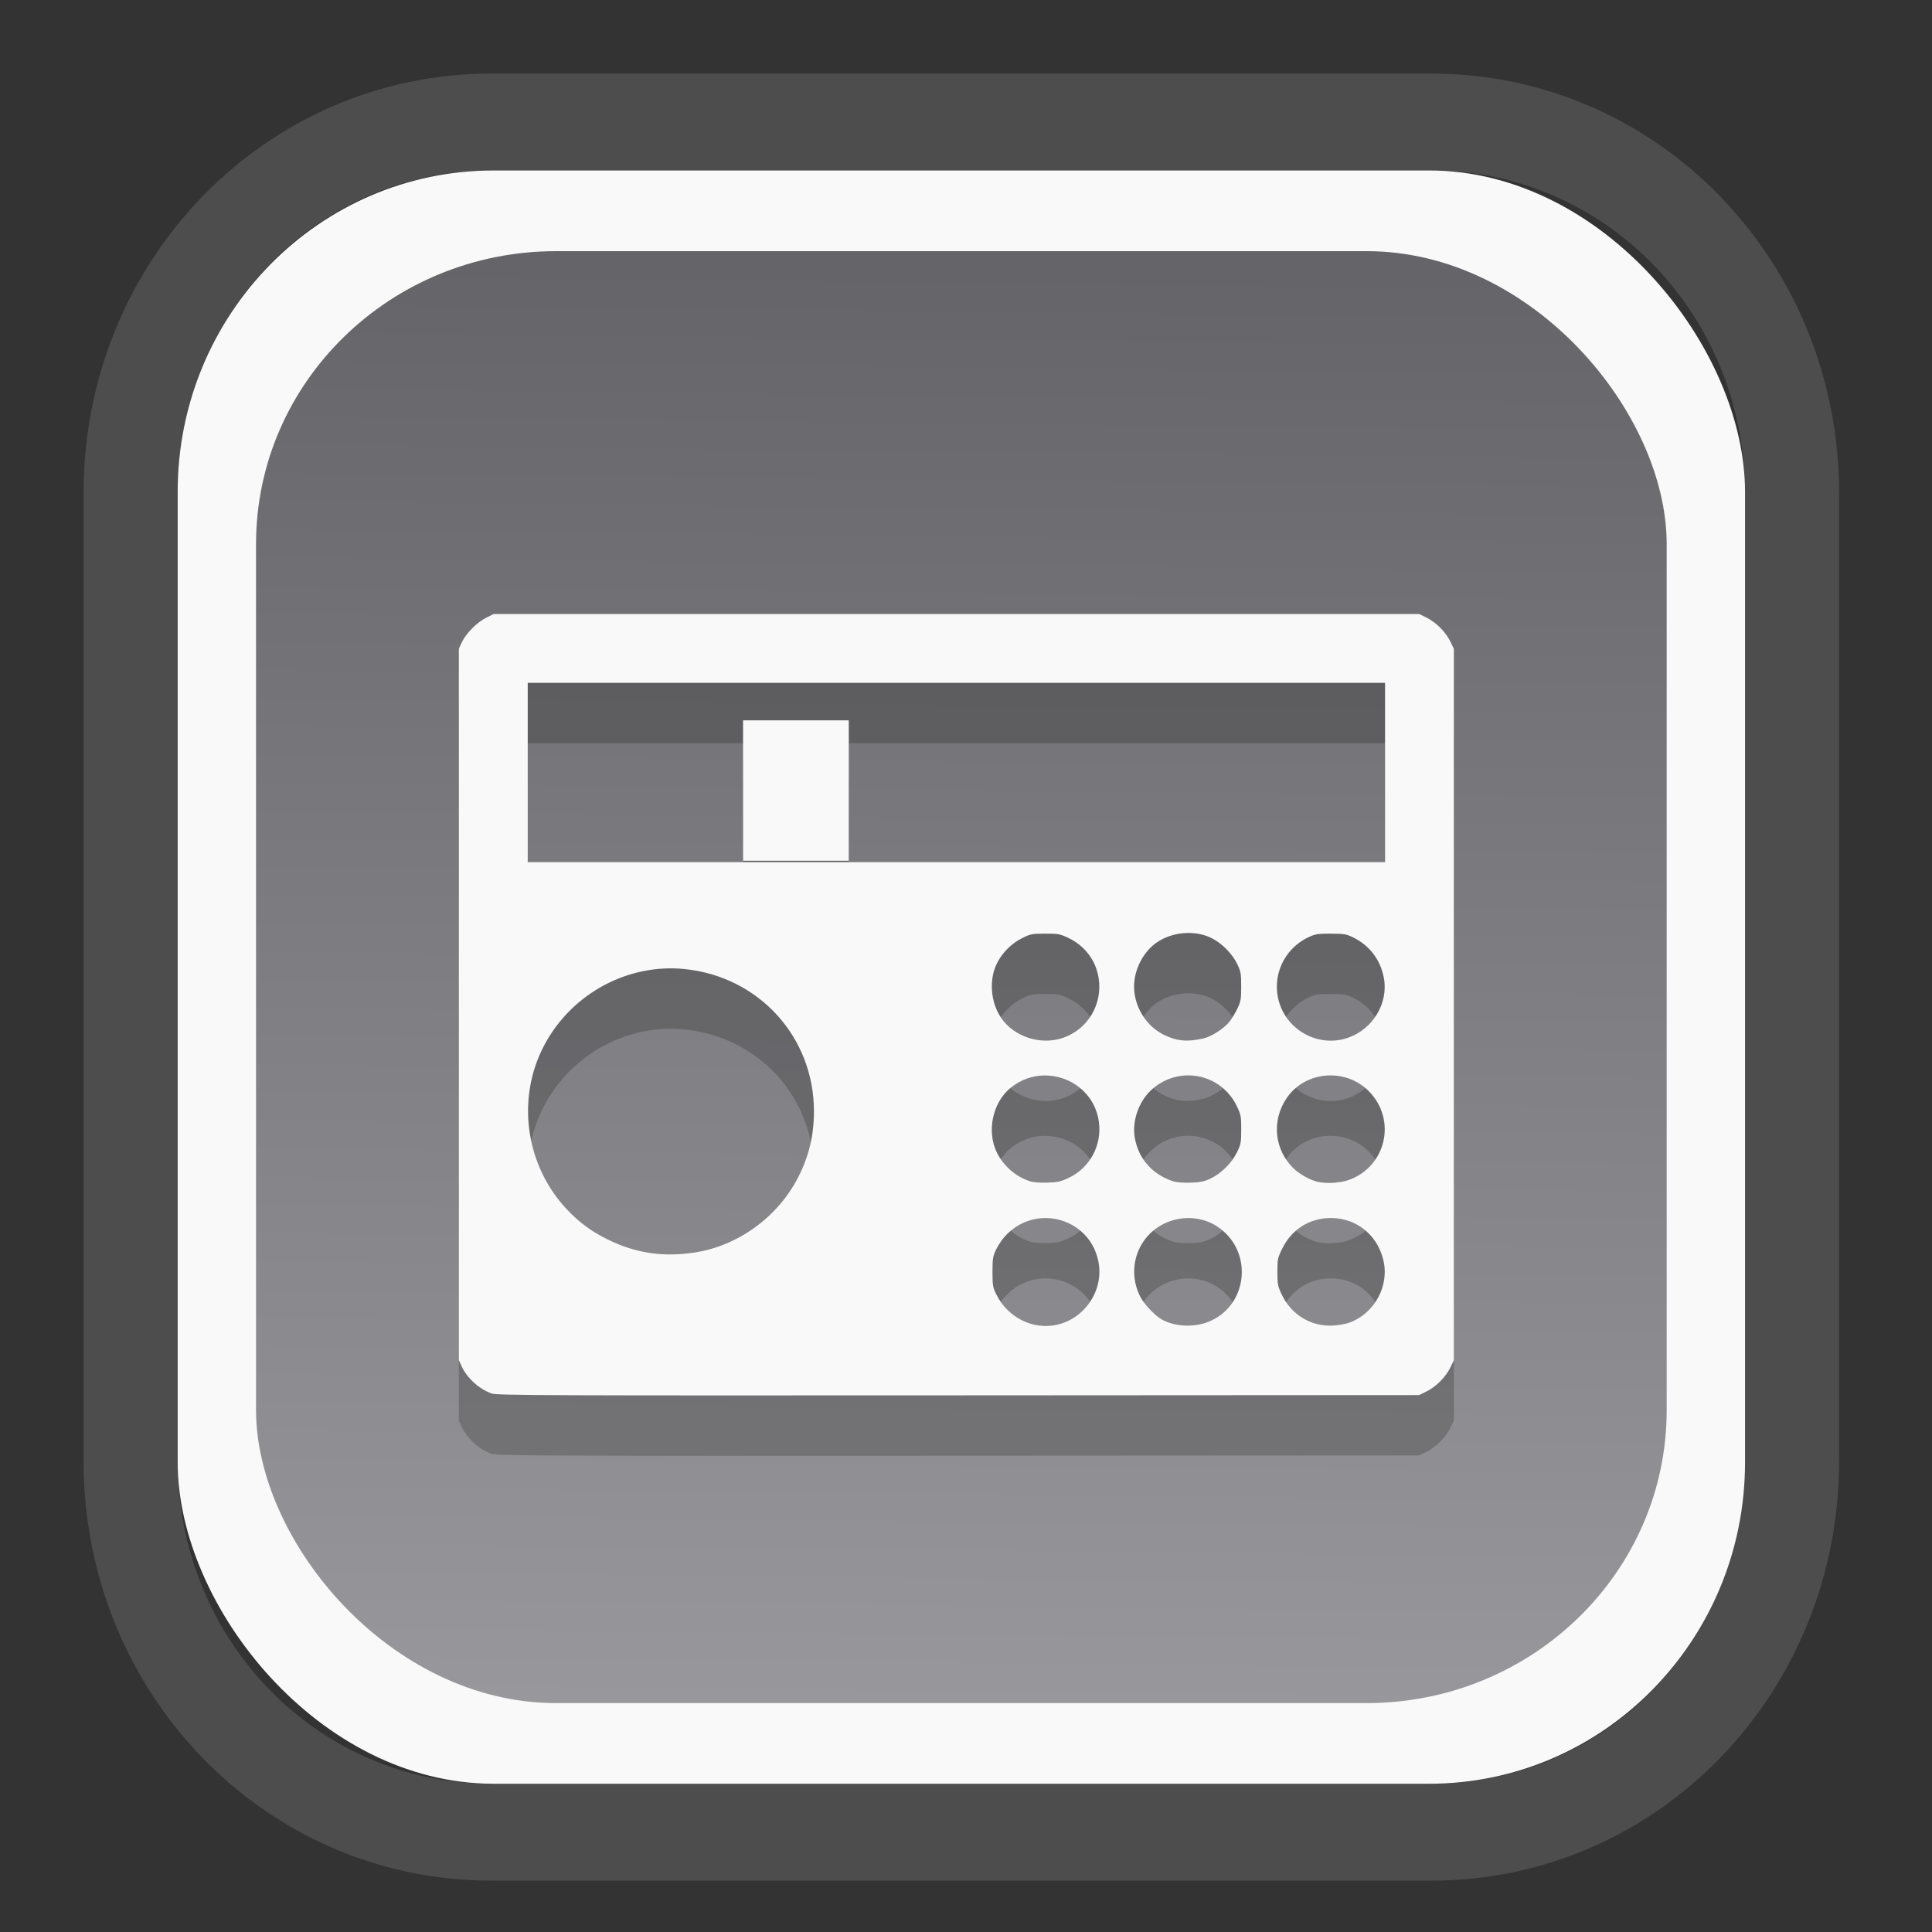 <?xml version="1.0" encoding="UTF-8" standalone="no"?>
<svg
   width="64"
   height="64"
   version="1.1"
   id="svg73"
   sodipodi:docname="scribus.svg"
   inkscape:version="1.3.2 (091e20ef0f, 2023-11-25)"
   xmlns:inkscape="http://www.inkscape.org/namespaces/inkscape"
   xmlns:sodipodi="http://sodipodi.sourceforge.net/DTD/sodipodi-0.dtd"
   xmlns:xlink="http://www.w3.org/1999/xlink"
   xmlns="http://www.w3.org/2000/svg"
   xmlns:svg="http://www.w3.org/2000/svg"
   xmlns:rdf="http://www.w3.org/1999/02/22-rdf-syntax-ns#"
   xmlns:cc="http://creativecommons.org/ns#"
   xmlns:dc="http://purl.org/dc/elements/1.1/">
  <rect width="100%" height="100%" fill="#333333" stroke="none"/>
  <sodipodi:namedview
     pagecolor="#f5f7fa"
     bordercolor="#666666"
     borderopacity="1"
     objecttolerance="10"
     gridtolerance="10"
     guidetolerance="10"
     inkscape:pageopacity="0"
     inkscape:pageshadow="2"
     inkscape:window-width="1377"
     inkscape:window-height="886"
     id="namedview75"
     showgrid="false"
     inkscape:zoom="6.2890624"
     inkscape:cx="30.529193"
     inkscape:cy="48.89441"
     inkscape:window-x="55"
     inkscape:window-y="98"
     inkscape:window-maximized="0"
     inkscape:current-layer="g877"
     inkscape:document-rotation="0"
     inkscape:pagecheckerboard="0"
     inkscape:showpageshadow="2"
     inkscape:deskcolor="#d1d1d1" />
  <defs
     id="defs29">
    <linearGradient
       id="linearGradient5"
       inkscape:collect="always">
      <stop
         style="stop-color:#656468;stop-opacity:1;"
         offset="0"
         id="stop5" />
      <stop
         style="stop-color:#98979b;stop-opacity:1;"
         offset="1"
         id="stop6" />
    </linearGradient>
    <inkscape:path-effect
       effect="powerclip"
       id="path-effect1980"
       is_visible="true"
       lpeversion="1"
       inverse="true"
       flatten="false"
       hide_clip="false"
       message="Use fill-rule evenodd on &lt;b&gt;fill and stroke&lt;/b&gt; dialog if no flatten result after convert clip to paths." />
    <clipPath
       clipPathUnits="userSpaceOnUse"
       id="clipPath1976">
      <rect
         x="9.678"
         y="9.925"
         width="43.343"
         height="44.613"
         rx="8.669"
         ry="8.923"
         fill="url(#linearGradient862)"
         stroke-width="2.968"
         id="rect1978"
         style="display:none;fill:#333333;fill-opacity:1"
         d="m 18.347,9.925 h 26.005 c 4.803,0 8.669,3.98 8.669,8.923 v 26.767 c 0,4.943 -3.866,8.923 -8.669,8.923 h -26.005 c -4.803,0 -8.669,-3.98 -8.669,-8.923 V 18.848 c 0,-4.943 3.866,-8.923 8.669,-8.923 z" />
      <path
         id="lpe_path-effect1980"
         style="fill:#333333;fill-opacity:1"
         class="powerclip"
         d="M 2.076,2.246 H 60.624 V 62.217 H 2.076 Z M 18.347,9.925 c -4.803,0 -8.669,3.98 -8.669,8.923 v 26.767 c 0,4.943 3.866,8.923 8.669,8.923 h 26.005 c 4.803,0 8.669,-3.98 8.669,-8.923 V 18.848 c 0,-4.943 -3.866,-8.923 -8.669,-8.923 z" />
    </clipPath>
    <linearGradient
       inkscape:collect="always"
       xlink:href="#linearGradient5"
       id="linearGradient6"
       x1="33.786"
       y1="12.971"
       x2="33.376"
       y2="52.289"
       gradientUnits="userSpaceOnUse"
       gradientTransform="matrix(1.1,0,0,1.1,-3.185,-3.234)" />
  </defs>
  <g
     id="g877"
     transform="matrix(1.1,0,0,1.1,-3.185,-3.207)">
    <path
       d="m 18.347,7.246 c -6.244,0 -11.271,5.174 -11.271,11.602 v 26.767 c 0,6.427 5.027,11.602 11.271,11.602 h 26.005 c 6.244,0 11.271,-5.174 11.271,-11.602 V 18.848 c 0,-6.427 -5.027,-11.602 -11.271,-11.602 z"
       fill="url(#linearGradient910)"
       stroke-width="3.324"
       id="path33"
       style="fill:#4d4d4d;fill-opacity:1"
       clip-path="url(#clipPath1976)"
       inkscape:path-effect="#path-effect1980"
       inkscape:original-d="m 18.347203,7.2464043 c -6.244452,0 -11.2714308,5.1741617 -11.2714308,11.6016437 v 26.767119 c 0,6.427394 5.0268918,11.601644 11.2714308,11.601644 h 26.005262 c 6.244452,0 11.271431,-5.174161 11.271431,-11.601644 V 18.848048 c 0,-6.427393 -5.026893,-11.6016437 -11.271431,-11.6016437 z"
       transform="matrix(1.089,0,0,1.089,-2.294,-2.759)" />
    <rect
       x="8.246"
       y="8.049"
       width="47.201"
       height="48.584"
       rx="9.512"
       ry="9.678"
       fill="url(#linearGradient862)"
       stroke-width="3.232"
       id="rect35-7"
       style="opacity:1;fill:#f9f9f9;fill-opacity:1" />
    <rect
       x="10.606"
       y="10.479"
       width="42.481"
       height="43.725"
       rx="9.034"
       ry="8.82"
       fill="url(#linearGradient862)"
       stroke-width="2.909"
       id="rect35-7-3"
       style="fill:url(#linearGradient6)" />
    <path
       id="path7-5"
       style="fill:#000000;stroke:none;stroke-width:0.04;opacity:0.2"
       d="m 17.761,23.224 -0.232,0.117 c -0.277,0.14 -0.604,0.473 -0.727,0.738 l -0.088,0.192 v 10.713 10.713 l 0.087,0.189 c 0.163,0.353 0.527,0.681 0.903,0.813 0.16,0.056 1.608,0.062 14.053,0.055 l 13.875,-0.008 0.222,-0.109 c 0.285,-0.14 0.575,-0.431 0.715,-0.715 l 0.109,-0.223 V 34.984 24.271 L 46.57,24.048 C 46.431,23.763 46.14,23.473 45.855,23.333 l -0.222,-0.109 H 31.697 Z m 1.027,2.074 h 12.909 12.909 v 2.699 2.699 H 31.697 18.788 v -2.699 z m 6.485,1.128 v 2.115 2.114 h 1.591 1.592 V 28.541 26.426 h -1.592 z m 13.49,6.405 c 0.217,0.009 0.428,0.059 0.614,0.151 0.319,0.157 0.639,0.483 0.788,0.804 0.096,0.205 0.109,0.28 0.109,0.654 3.17e-4,0.377 -0.012,0.449 -0.11,0.658 -0.061,0.129 -0.168,0.308 -0.239,0.398 -0.167,0.211 -0.544,0.454 -0.788,0.51 -0.494,0.111 -0.803,0.082 -1.198,-0.113 -0.614,-0.302 -0.988,-1.034 -0.87,-1.703 0.078,-0.441 0.326,-0.843 0.666,-1.077 0.293,-0.201 0.667,-0.299 1.029,-0.283 z m -4.389,0.019 c 0.393,0 0.443,0.01 0.695,0.129 0.495,0.235 0.829,0.677 0.912,1.208 0.123,0.786 -0.321,1.537 -1.064,1.798 -0.669,0.235 -1.476,-0.021 -1.869,-0.593 -0.321,-0.467 -0.376,-1.147 -0.133,-1.641 0.162,-0.329 0.442,-0.609 0.774,-0.772 0.244,-0.12 0.291,-0.129 0.686,-0.129 z m 8.599,0.001 c 0.402,4.93e-4 0.464,0.011 0.672,0.112 0.494,0.241 0.824,0.676 0.926,1.222 0.14,0.755 -0.327,1.536 -1.076,1.799 -0.854,0.3 -1.805,-0.184 -2.074,-1.054 -0.243,-0.785 0.132,-1.623 0.881,-1.973 0.204,-0.096 0.275,-0.107 0.671,-0.107 z m -19.79,1.045 c 0.111,0.002 0.221,0.01 0.332,0.021 2.236,0.227 3.891,2.047 3.891,4.281 0,0.721 -0.148,1.346 -0.467,1.974 -0.61,1.202 -1.807,2.078 -3.118,2.279 -0.961,0.148 -1.789,0.023 -2.638,-0.397 -0.484,-0.24 -0.838,-0.501 -1.212,-0.895 -1.212,-1.278 -1.52,-3.216 -0.763,-4.797 0.735,-1.534 2.314,-2.5 3.975,-2.466 z m 15.425,3.223 c 0.621,-0.026 1.24,0.306 1.538,0.936 0.119,0.252 0.129,0.302 0.128,0.695 -5.9e-4,0.393 -0.01,0.442 -0.13,0.688 -0.158,0.324 -0.483,0.644 -0.806,0.793 -0.186,0.086 -0.303,0.109 -0.593,0.118 -0.224,0.007 -0.425,-0.009 -0.524,-0.042 -0.626,-0.207 -1.042,-0.679 -1.152,-1.306 -0.088,-0.498 0.111,-1.083 0.489,-1.436 0.306,-0.286 0.679,-0.43 1.052,-0.446 z m -4.27,0.002 c 0.777,-0.014 1.526,0.524 1.648,1.39 0.1,0.71 -0.27,1.396 -0.916,1.698 -0.233,0.109 -0.326,0.13 -0.635,0.139 -0.228,0.007 -0.425,-0.009 -0.532,-0.044 -0.423,-0.138 -0.787,-0.456 -0.989,-0.865 -0.31,-0.63 -0.131,-1.494 0.403,-1.936 0.309,-0.256 0.668,-0.376 1.021,-0.383 z m 8.499,0.003 c 0.462,-0.035 0.941,0.122 1.292,0.484 0.84,0.866 0.498,2.285 -0.644,2.669 -0.253,0.085 -0.665,0.106 -0.918,0.045 -0.215,-0.051 -0.511,-0.214 -0.688,-0.376 -0.609,-0.561 -0.706,-1.462 -0.232,-2.15 0.282,-0.41 0.728,-0.637 1.19,-0.672 z m -8.425,4.291 c 0.735,0.014 1.436,0.522 1.572,1.369 0.133,0.832 -0.424,1.653 -1.251,1.843 -0.726,0.167 -1.491,-0.215 -1.836,-0.916 -0.103,-0.209 -0.113,-0.269 -0.113,-0.672 0,-0.396 0.011,-0.468 0.107,-0.672 0.059,-0.126 0.183,-0.31 0.276,-0.41 0.351,-0.381 0.804,-0.551 1.246,-0.542 z m 4.31,0 c 0.324,0.007 0.647,0.11 0.919,0.316 1.02,0.771 0.803,2.374 -0.382,2.819 -0.429,0.161 -0.962,0.135 -1.349,-0.065 -0.217,-0.112 -0.558,-0.468 -0.679,-0.708 -0.269,-0.532 -0.234,-1.158 0.09,-1.644 0.319,-0.477 0.861,-0.73 1.401,-0.718 z m 4.102,0.005 c 0.822,-0.069 1.519,0.431 1.725,1.236 0.202,0.79 -0.256,1.639 -1.031,1.914 -0.1,0.035 -0.308,0.072 -0.463,0.082 -0.671,0.041 -1.269,-0.318 -1.563,-0.939 -0.118,-0.249 -0.128,-0.305 -0.128,-0.676 0,-0.386 0.006,-0.418 0.15,-0.709 0.261,-0.529 0.739,-0.86 1.311,-0.908 z" />
    <path
       id="path7"
       style="fill:#f9f9f9;stroke:none;stroke-width:0.04"
       d="m 17.761,21.406 -0.232,0.117 c -0.277,0.14 -0.604,0.473 -0.727,0.738 l -0.088,0.192 v 10.713 10.713 l 0.087,0.189 c 0.163,0.353 0.527,0.681 0.903,0.813 0.16,0.056 1.608,0.062 14.053,0.055 l 13.875,-0.008 0.222,-0.109 c 0.285,-0.14 0.575,-0.431 0.715,-0.715 l 0.109,-0.223 V 33.166 22.453 L 46.57,22.23 c -0.14,-0.284 -0.43,-0.575 -0.715,-0.715 l -0.222,-0.109 H 31.697 Z m 1.027,2.074 h 12.909 12.909 v 2.699 2.699 H 31.697 18.788 v -2.699 z m 6.485,1.128 v 2.115 2.114 h 1.591 1.592 v -2.114 -2.115 h -1.592 z m 13.49,6.405 c 0.217,0.009 0.428,0.059 0.614,0.151 0.319,0.157 0.639,0.483 0.788,0.804 0.096,0.205 0.109,0.28 0.109,0.654 3.17e-4,0.377 -0.012,0.449 -0.11,0.658 -0.061,0.129 -0.168,0.308 -0.239,0.398 -0.167,0.211 -0.544,0.454 -0.788,0.51 -0.494,0.111 -0.803,0.082 -1.198,-0.113 -0.614,-0.302 -0.988,-1.034 -0.87,-1.703 0.078,-0.441 0.326,-0.843 0.666,-1.077 0.293,-0.201 0.667,-0.299 1.029,-0.283 z m -4.389,0.019 c 0.393,0 0.443,0.01 0.695,0.129 0.495,0.235 0.829,0.677 0.912,1.208 0.123,0.786 -0.321,1.537 -1.064,1.798 -0.669,0.235 -1.476,-0.021 -1.869,-0.593 -0.321,-0.467 -0.376,-1.147 -0.133,-1.641 0.162,-0.329 0.442,-0.609 0.774,-0.772 0.244,-0.12 0.291,-0.129 0.686,-0.129 z m 8.599,0.001 c 0.402,4.93e-4 0.464,0.011 0.672,0.112 0.494,0.241 0.824,0.676 0.926,1.222 0.14,0.755 -0.327,1.536 -1.076,1.799 -0.854,0.3 -1.805,-0.184 -2.074,-1.054 -0.243,-0.785 0.132,-1.623 0.881,-1.973 0.204,-0.096 0.275,-0.107 0.671,-0.107 z M 23.184,32.078 c 0.111,0.002 0.221,0.01 0.332,0.021 2.236,0.227 3.891,2.047 3.891,4.281 0,0.721 -0.148,1.346 -0.467,1.974 -0.61,1.202 -1.807,2.078 -3.118,2.279 -0.961,0.148 -1.789,0.023 -2.638,-0.397 -0.484,-0.24 -0.838,-0.501 -1.212,-0.895 -1.212,-1.278 -1.52,-3.216 -0.763,-4.797 0.735,-1.534 2.314,-2.5 3.975,-2.466 z m 15.425,3.223 c 0.621,-0.026 1.24,0.306 1.538,0.936 0.119,0.252 0.129,0.302 0.128,0.695 -5.9e-4,0.393 -0.01,0.442 -0.13,0.688 -0.158,0.324 -0.483,0.644 -0.806,0.793 -0.186,0.086 -0.303,0.109 -0.593,0.118 -0.224,0.007 -0.425,-0.009 -0.524,-0.042 -0.626,-0.207 -1.042,-0.679 -1.152,-1.306 -0.088,-0.498 0.111,-1.083 0.489,-1.436 0.306,-0.286 0.679,-0.43 1.052,-0.446 z m -4.27,0.002 c 0.777,-0.014 1.526,0.524 1.648,1.39 0.1,0.71 -0.27,1.396 -0.916,1.698 -0.233,0.109 -0.326,0.13 -0.635,0.139 -0.228,0.007 -0.425,-0.009 -0.532,-0.044 -0.423,-0.138 -0.787,-0.456 -0.989,-0.865 -0.31,-0.63 -0.131,-1.494 0.403,-1.936 0.309,-0.256 0.668,-0.376 1.021,-0.383 z m 8.499,0.003 c 0.462,-0.035 0.941,0.122 1.292,0.484 0.84,0.866 0.498,2.285 -0.644,2.669 -0.253,0.085 -0.665,0.106 -0.918,0.045 -0.215,-0.051 -0.511,-0.214 -0.688,-0.376 -0.609,-0.561 -0.706,-1.462 -0.232,-2.15 0.282,-0.41 0.728,-0.637 1.19,-0.672 z M 34.412,39.597 c 0.735,0.014 1.436,0.522 1.572,1.369 0.133,0.832 -0.424,1.653 -1.251,1.843 -0.726,0.167 -1.491,-0.215 -1.836,-0.916 -0.103,-0.209 -0.113,-0.269 -0.113,-0.672 0,-0.396 0.011,-0.468 0.107,-0.672 0.059,-0.126 0.183,-0.31 0.276,-0.41 0.351,-0.381 0.804,-0.551 1.246,-0.542 z m 4.31,0 c 0.324,0.007 0.647,0.11 0.919,0.316 1.02,0.771 0.803,2.374 -0.382,2.819 -0.429,0.161 -0.962,0.135 -1.349,-0.065 -0.217,-0.112 -0.558,-0.468 -0.679,-0.708 -0.269,-0.532 -0.234,-1.158 0.09,-1.644 0.319,-0.477 0.861,-0.73 1.401,-0.718 z m 4.102,0.005 c 0.822,-0.069 1.519,0.431 1.725,1.236 0.202,0.79 -0.256,1.639 -1.031,1.914 -0.1,0.035 -0.308,0.072 -0.463,0.082 -0.671,0.041 -1.269,-0.318 -1.563,-0.939 -0.118,-0.249 -0.128,-0.305 -0.128,-0.676 0,-0.386 0.006,-0.418 0.15,-0.709 0.261,-0.529 0.739,-0.86 1.311,-0.908 z" />
    <path
       style="fill:#f5f7fa;stroke-width:0.204;fill-opacity:1"
       d=""
       id="path3" />
  </g>
</svg>
